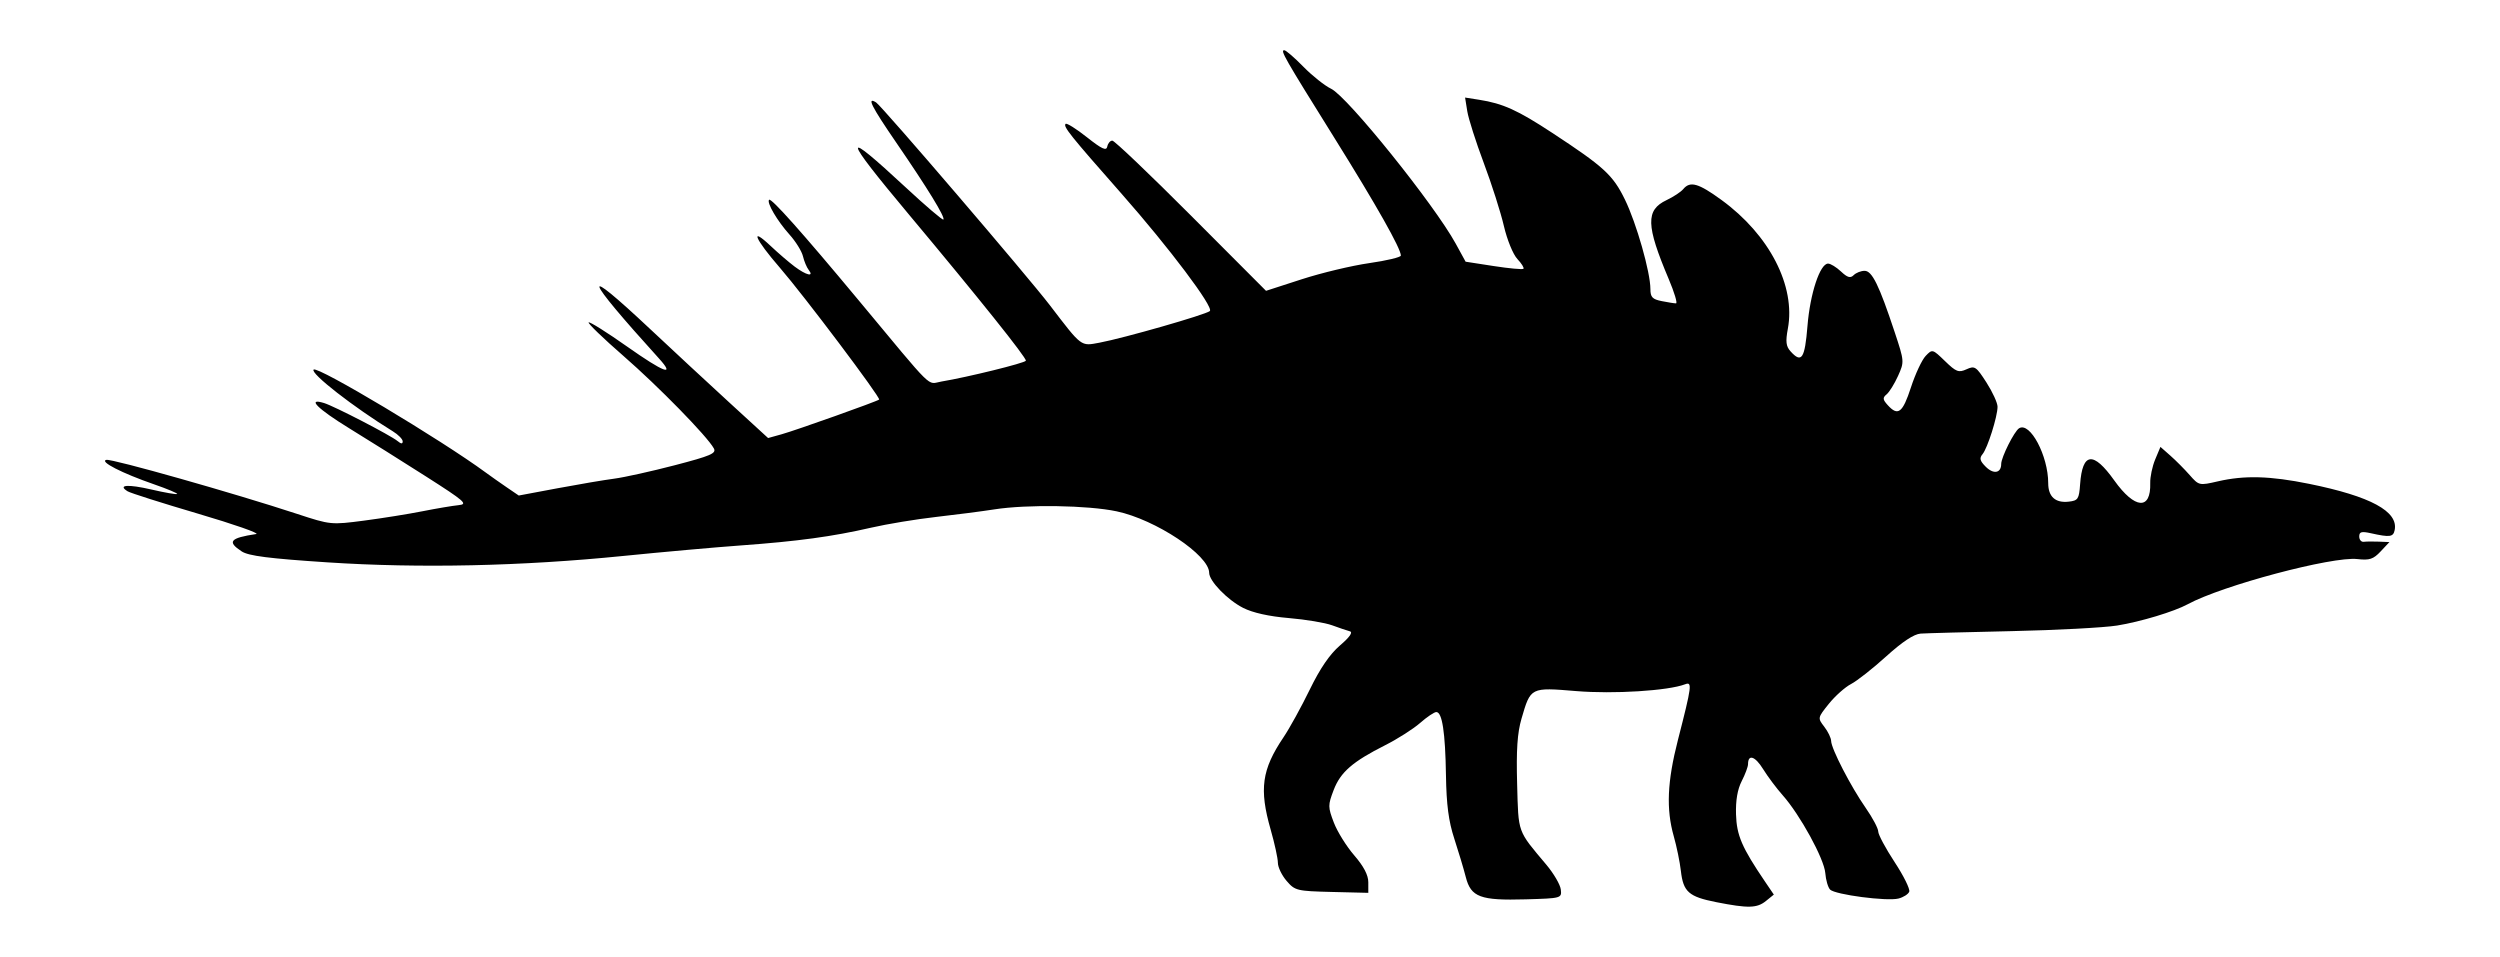 <?xml version="1.0" encoding="UTF-8" standalone="no"?>
<!-- Created with Inkscape (http://www.inkscape.org/) -->

<svg
   version="1.1"
   id="svg1"
   width="2644"
   height="1012"
   viewBox="0 0 2644 1012"
   sodipodi:docname="Achillobator_size_inspyrenet_bria.png"
   inkscape:export-filename="quokka.svg"
   inkscape:export-xdpi="96"
   inkscape:export-ydpi="96"
   xml:space="preserve"
   xmlns:inkscape="http://www.inkscape.org/namespaces/inkscape"
   xmlns:sodipodi="http://sodipodi.sourceforge.net/DTD/sodipodi-0.dtd"
   xmlns="http://www.w3.org/2000/svg"
   xmlns:svg="http://www.w3.org/2000/svg"><defs
     id="defs1" /><sodipodi:namedview
     id="namedview1"
     pagecolor="#ffffff"
     bordercolor="#000000"
     borderopacity="0.25"
     inkscape:showpageshadow="2"
     inkscape:pageopacity="0.0"
     inkscape:pagecheckerboard="0"
     inkscape:deskcolor="#d1d1d1"><inkscape:page
       x="0"
       y="0"
       width="2644"
       height="1012"
       id="page2"
       margin="0"
       bleed="0" /></sodipodi:namedview><g
     inkscape:groupmode="layer"
     inkscape:label="Image"
     id="g1"><path
       style="fill:#000000;stroke-width:2.869"
       d="m 1815.05,954.101 c -29.015,-5.713 -34.845,-10.866 -37.355,-33.018 -1.056,-9.32 -4.44,-25.816 -7.52,-36.658 -8.163,-28.735 -6.903,-57.786 4.418,-101.897 14.69,-57.234 15.278,-61.788 7.598,-58.841 -17.881,6.862 -75.689,10.48 -115.148,7.207 -48.53,-4.025 -48.2,-4.191 -57.916,29.212 -4.391,15.1 -5.596,33.102 -4.612,68.934 1.45,52.811 -0.063,48.628 30.904,85.495 7.851,9.347 14.735,21.157 15.3,26.246 1.017,9.172 0.694,9.263 -37.03,10.357 -48.093,1.395 -58.03,-2.292 -63.471,-23.55 -2.224,-8.691 -7.703,-26.989 -12.174,-40.663 -6.019,-18.406 -8.301,-35.785 -8.79,-66.934 -0.715,-45.583 -3.976,-66.934 -10.22,-66.934 -2.185,0 -9.868,5.176 -17.073,11.503 -7.206,6.327 -23.784,16.895 -36.841,23.485 -34.713,17.521 -47.406,28.563 -54.656,47.545 -6.086,15.936 -6.074,17.919 0.206,34.361 3.665,9.597 13.366,25.192 21.556,34.656 10.016,11.572 14.892,20.883 14.892,28.433 v 11.227 l -38.58,-0.941 c -37.004,-0.903 -38.958,-1.38 -47.81,-11.673 -5.076,-5.902 -9.23,-14.514 -9.23,-19.136 0,-4.622 -3.442,-20.442 -7.65,-35.154 -12.266,-42.891 -9.406,-63.477 13.547,-97.533 6.38,-9.466 18.881,-32.163 27.778,-50.437 10.966,-22.521 21.27,-37.584 31.984,-46.754 10.3,-8.816 13.941,-14.028 10.453,-14.962 -2.944,-0.788 -11.377,-3.649 -18.74,-6.36 -7.363,-2.71 -28.017,-6.159 -45.898,-7.663 -20.941,-1.762 -38.125,-5.6 -48.285,-10.784 -16.62,-8.48 -35.861,-28.37 -35.861,-37.071 0,-18.689 -56.578,-56.278 -97.875,-65.027 -30.29,-6.417 -94.928,-7.449 -129.26,-2.063 -12.864,2.018 -40.602,5.616 -61.638,7.996 -21.037,2.38 -52.018,7.502 -68.847,11.383 -40.651,9.373 -77.613,14.408 -137.693,18.758 -27.348,1.98 -83.286,6.985 -124.307,11.123 -107.316,10.825 -215.46,13.172 -312.718,6.787 -61.908,-4.064 -83.589,-6.828 -90.84,-11.579 -15.719,-10.3 -12.478,-14.19 15.32,-18.394 4.197,-0.635 -23.487,-10.321 -61.52,-21.525 -38.033,-11.204 -71.538,-21.846 -74.455,-23.648 -11.045,-6.827 0.255,-7.676 25.186,-1.894 14.23,3.3 26.457,5.416 27.172,4.702 0.714,-0.714 -10.296,-5.318 -24.467,-10.231 -33.955,-11.771 -58.113,-24.165 -50.388,-25.85 6.017,-1.313 135.563,35.389 201.753,57.158 35.207,11.579 36.013,11.66 70.759,7.1 19.331,-2.537 47.195,-7.005 61.92,-9.931 14.726,-2.925 31.869,-5.817 38.097,-6.427 10.196,-0.999 6.77,-4.014 -34.423,-30.297 -25.161,-16.053 -61.668,-38.963 -81.127,-50.91 -33.721,-20.705 -45.523,-32.518 -26.774,-26.8 10.764,3.283 70.465,34.164 77.774,40.231 3.761,3.122 5.416,3.21 5.416,0.289 0,-2.313 -4.733,-7.113 -10.518,-10.667 -41.351,-25.404 -87.543,-61.396 -83.711,-65.227 4.065,-4.064 134.683,74.066 182.201,108.985 5.259,3.865 15.238,10.896 22.175,15.625 l 12.613,8.598 40.935,-7.675 c 22.514,-4.221 49.54,-8.797 60.058,-10.168 10.518,-1.371 39.275,-7.745 63.903,-14.166 38.159,-9.948 44.284,-12.582 41.43,-17.812 -6.967,-12.769 -58.496,-65.472 -95.65,-97.828 -21.243,-18.5 -37.8,-34.46 -36.793,-35.467 1.007,-1.007 19.329,10.505 40.716,25.581 39.024,27.509 51.42,32.145 33.711,12.609 -80.525,-88.83 -84.227,-101.451 -9.055,-30.87 23.147,21.734 60.614,56.498 83.26,77.255 l 41.175,37.739 14.273,-3.973 c 15.146,-4.216 101.327,-34.892 103.152,-36.717 1.893,-1.894 -79.666,-110.231 -104.811,-139.222 -26.616,-30.689 -32.524,-44.549 -9.886,-23.197 7.889,7.441 19.308,17.256 25.377,21.813 12.271,9.212 20.932,11.259 14.823,3.503 -2.071,-2.629 -4.801,-9.134 -6.066,-14.454 -1.265,-5.321 -7.676,-15.648 -14.245,-22.949 -12.91,-14.348 -24.399,-33.945 -21.563,-36.781 2.224,-2.224 35.196,34.785 94.209,105.739 82.144,98.767 72.339,89.111 87.864,86.521 27.84,-4.644 88.768,-19.665 89.477,-22.059 0.872,-2.948 -50.287,-66.898 -123.789,-154.736 -70.735,-84.532 -71.608,-92.016 -3.338,-28.609 21.098,19.595 39.058,34.93 39.911,34.077 2.209,-2.209 -16.569,-32.869 -49.769,-81.26 -26.406,-38.488 -31.67,-48.972 -21.407,-42.629 5.959,3.683 160.283,183.799 183.726,214.433 34.177,44.66 32.514,43.403 52.485,39.672 25.66,-4.794 112.652,-29.729 116.77,-33.47 4.352,-3.954 -42.99,-66.88 -93.094,-123.74 -55.035,-62.456 -62.23,-71.437 -59.45,-74.218 1.133,-1.133 11.233,5.197 22.446,14.066 16.037,12.685 20.651,14.796 21.623,9.893 0.68,-3.428 3.078,-6.233 5.328,-6.233 2.25,0 39.744,35.74 83.32,79.422 l 79.229,79.421 37.837,-12.25 c 20.81,-6.737 52.898,-14.407 71.304,-17.044 18.407,-2.636 33.467,-6.235 33.467,-7.996 0,-7.433 -25.543,-52.669 -69.965,-123.905 -53.587,-85.934 -57.783,-93.269 -53.361,-93.269 1.74,0 10.836,7.85 20.215,17.444 9.379,9.594 22.59,20.091 29.36,23.326 17.246,8.242 109.085,122.411 131.775,163.814 l 10.457,19.081 29.733,4.597 c 16.353,2.528 30.498,3.832 31.434,2.896 0.935,-0.935 -1.97,-5.608 -6.456,-10.383 -4.527,-4.818 -10.858,-20.331 -14.227,-34.854 -3.338,-14.395 -12.9,-44.356 -21.248,-66.58 -8.348,-22.224 -16.217,-46.906 -17.487,-54.848 l -2.309,-14.44 14.806,2.332 c 25.343,3.991 40.711,10.952 77.468,35.088 54.78,35.97 64.06,44.493 76.787,70.516 12.123,24.787 26.93,76.793 26.93,94.582 0,8.571 2.087,10.802 11.953,12.775 6.574,1.315 13.382,2.391 15.129,2.391 1.747,0 -1.739,-11.618 -7.746,-25.817 -24.017,-56.768 -24.454,-72.85 -2.268,-83.378 7.249,-3.44 15.19,-8.677 17.648,-11.639 7.298,-8.794 16.011,-6.324 40.47,11.474 50.7,36.892 78.611,91.034 70.18,136.134 -2.539,13.579 -1.948,18.625 2.797,23.905 11.726,13.048 15.152,7.938 17.953,-26.774 2.765,-34.268 13.24,-65.978 21.795,-65.978 2.612,0 8.756,3.764 13.653,8.364 6.869,6.454 9.94,7.327 13.442,3.825 2.497,-2.497 7.699,-4.539 11.56,-4.539 7.876,0 15.293,15.131 31.771,64.808 10.249,30.9 10.289,31.42 3.555,46.352 -3.745,8.306 -9.169,17.06 -12.053,19.453 -4.399,3.651 -4.209,5.494 1.184,11.452 10.807,11.942 15.743,8.17 24.496,-18.716 4.622,-14.2 11.625,-29.189 15.56,-33.31 7.083,-7.416 7.292,-7.361 20.498,5.439 11.807,11.444 14.421,12.439 22.732,8.653 8.729,-3.977 10.215,-2.992 21.132,14.02 6.458,10.064 11.723,21.59 11.701,25.614 -0.06,10.508 -10.593,43.767 -15.879,50.136 -3.535,4.259 -2.81,7.083 3.418,13.312 8.243,8.243 16.326,6.775 16.326,-2.963 0,-6.998 13.833,-34.6 18.914,-37.74 11.578,-7.156 30.809,29.089 30.809,58.066 0,14.319 7.615,21.155 21.761,19.533 9.781,-1.122 10.859,-2.776 11.969,-18.369 2.411,-33.892 13.935,-35.203 36.11,-4.106 21.773,30.532 38.882,31.787 38.057,2.792 -0.181,-6.386 2.172,-17.601 5.231,-24.921 l 5.561,-13.309 10.458,9.216 c 5.752,5.069 14.939,14.303 20.416,20.521 9.854,11.188 10.164,11.257 29.934,6.694 28.124,-6.492 55.128,-5.749 96.476,2.654 65.079,13.225 94.508,29.161 90.423,48.963 -1.502,7.28 -5.051,7.748 -25.032,3.302 -10.055,-2.237 -12.431,-1.579 -12.431,3.443 0,3.415 2.151,5.929 4.781,5.588 2.63,-0.342 9.814,-0.417 15.966,-0.166 l 11.185,0.453 -9.273,9.872 c -7.75,8.251 -11.785,9.581 -24.572,8.102 -26.451,-3.06 -142.949,27.937 -179.429,47.741 -14.437,7.837 -50.047,18.588 -74.685,22.548 -13.804,2.218 -63.824,4.878 -111.156,5.911 -47.332,1.033 -90.845,2.211 -96.696,2.619 -7.027,0.489 -19.377,8.662 -36.387,24.08 -14.162,12.836 -30.89,25.997 -37.173,29.247 -6.283,3.25 -16.838,12.647 -23.457,20.884 -11.968,14.894 -11.994,15.026 -4.866,24.3 3.942,5.128 7.207,11.906 7.255,15.062 0.123,8.142 20.792,48.179 36.503,70.715 7.316,10.494 13.302,21.762 13.302,25.041 0,3.278 7.8,17.836 17.333,32.35 9.533,14.514 16.491,28.582 15.463,31.262 -1.028,2.68 -6.189,5.956 -11.468,7.281 -12.198,3.062 -66.85,-4.1 -72.213,-9.462 -2.225,-2.225 -4.522,-10.109 -5.106,-17.52 -1.182,-15.008 -26.738,-61.668 -45.073,-82.293 -6.545,-7.363 -15.89,-19.852 -20.767,-27.754 -8.379,-13.576 -15.863,-15.992 -15.863,-5.119 0,2.708 -3.012,10.782 -6.693,17.942 -4.444,8.644 -6.468,20.453 -6.023,35.144 0.675,22.266 6.181,35.041 30.634,71.074 l 9.363,13.797 -8.327,6.743 c -9.512,7.702 -18.726,7.92 -52.625,1.246 z"
       id="path5" /></g></svg>
